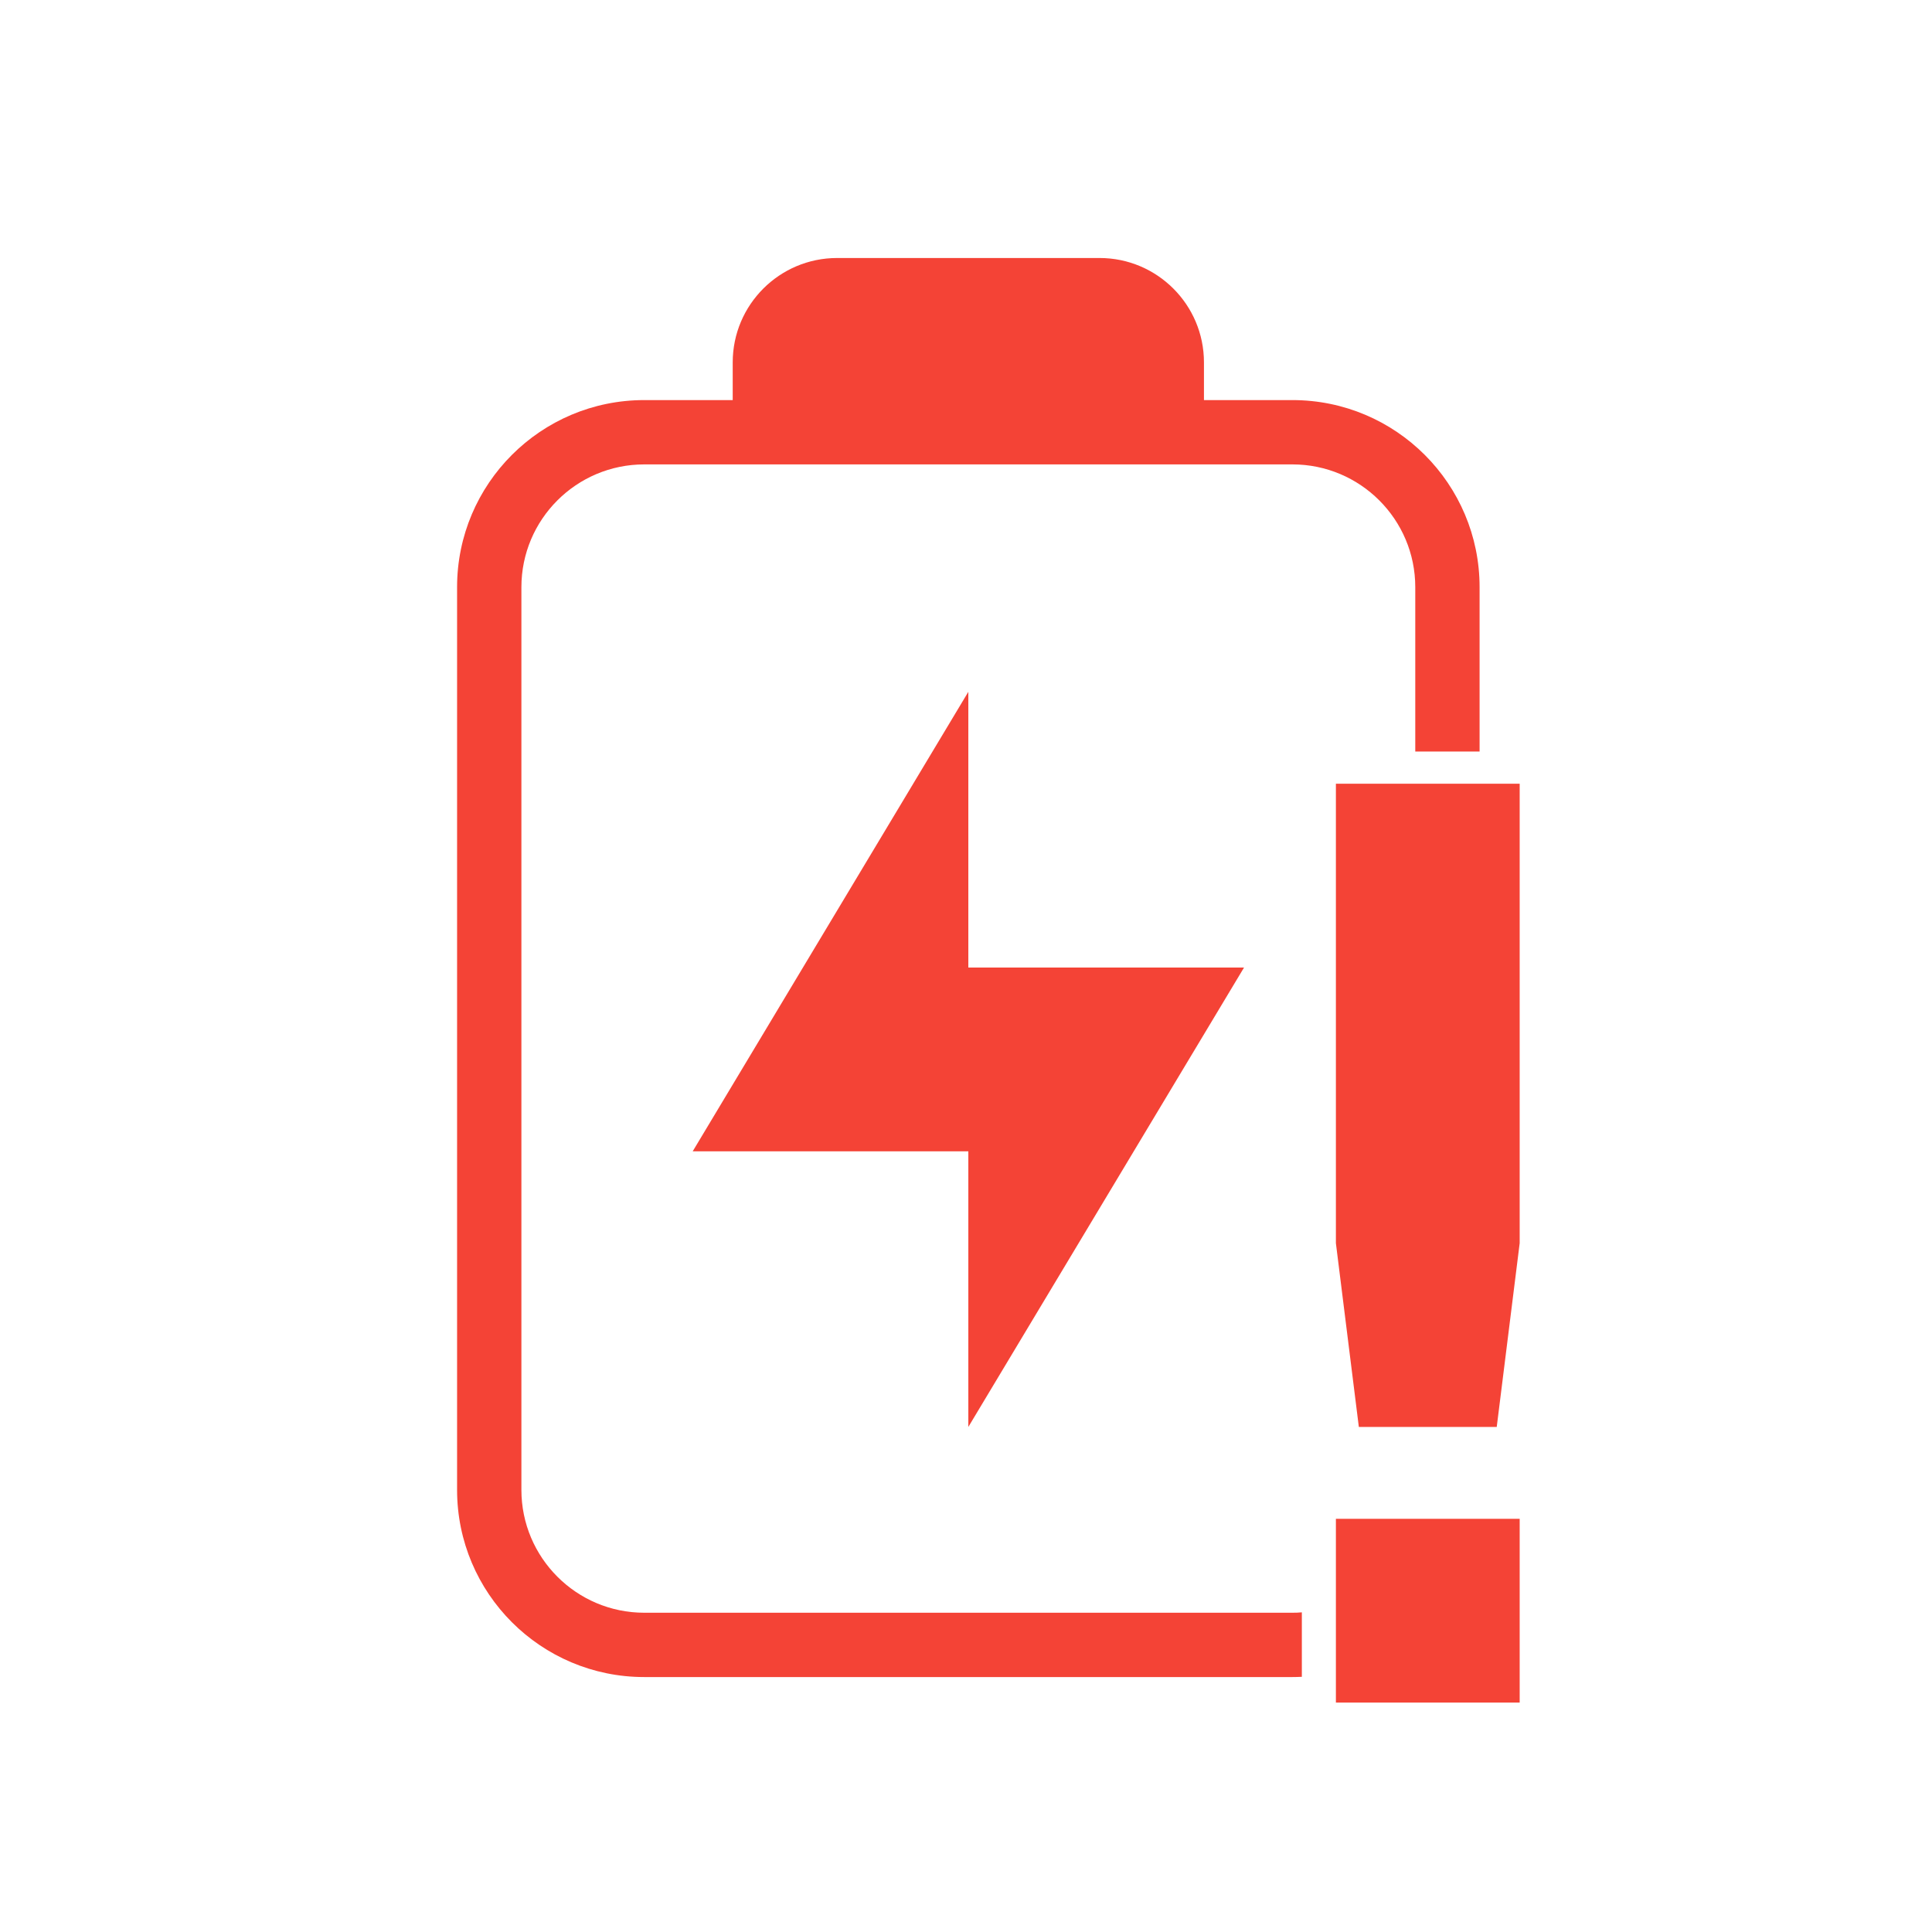 <svg xmlns="http://www.w3.org/2000/svg" style="fill-rule:evenodd;clip-rule:evenodd;stroke-linejoin:round;stroke-miterlimit:2" width="100%" height="100%" version="1.1" viewBox="0 0 24 24" xml:space="preserve">
 <defs>
  <style id="current-color-scheme" type="text/css">
   .ColorScheme-Text { color:#dfdfdf; } .ColorScheme-Highlight { color:#4285f4; } .ColorScheme-NeutralText { color:#ff9800; } .ColorScheme-PositiveText { color:#4caf50; } .ColorScheme-NegativeText { color:#f44336; }
  </style>
 </defs>
 <path style="fill:currentColor;" class="ColorScheme-NegativeText" d="M16.595,18.867l0,2.283l2.283,0l-0,-2.283l-2.283,0Zm-7.493,-13.897l0,-0.468c0,-0.716 0.581,-1.297 1.297,-1.297l3.26,0c0.716,0 1.297,0.581 1.297,1.297l-0,0.468l1.099,0c1.284,0 2.325,1.041 2.325,2.324l0,2.042l-0.799,0l0,-2.042c0,-0.842 -0.684,-1.525 -1.526,-1.525l-8.052,0c-0.842,0 -1.526,0.683 -1.526,1.525l-0,11.214c-0,0.842 0.684,1.526 1.526,1.526l8.052,0c0.039,0 0.079,-0.001 0.117,-0.005l-0,0.801c-0.039,0.002 -0.078,0.003 -0.117,0.003l-8.052,0c-1.284,0 -2.325,-1.041 -2.325,-2.325l-0,-11.214c-0,-1.283 1.041,-2.324 2.325,-2.324l1.099,0Zm7.493,4.766l0,5.707l0.285,2.283l1.713,-0l0.285,-2.283l-0,-5.707l-2.283,-0Zm-4.566,-1.142l-3.424,5.708l3.424,-0l0,3.424l3.425,-5.707l-3.425,-0l0,-3.425Z"/>
</svg>
